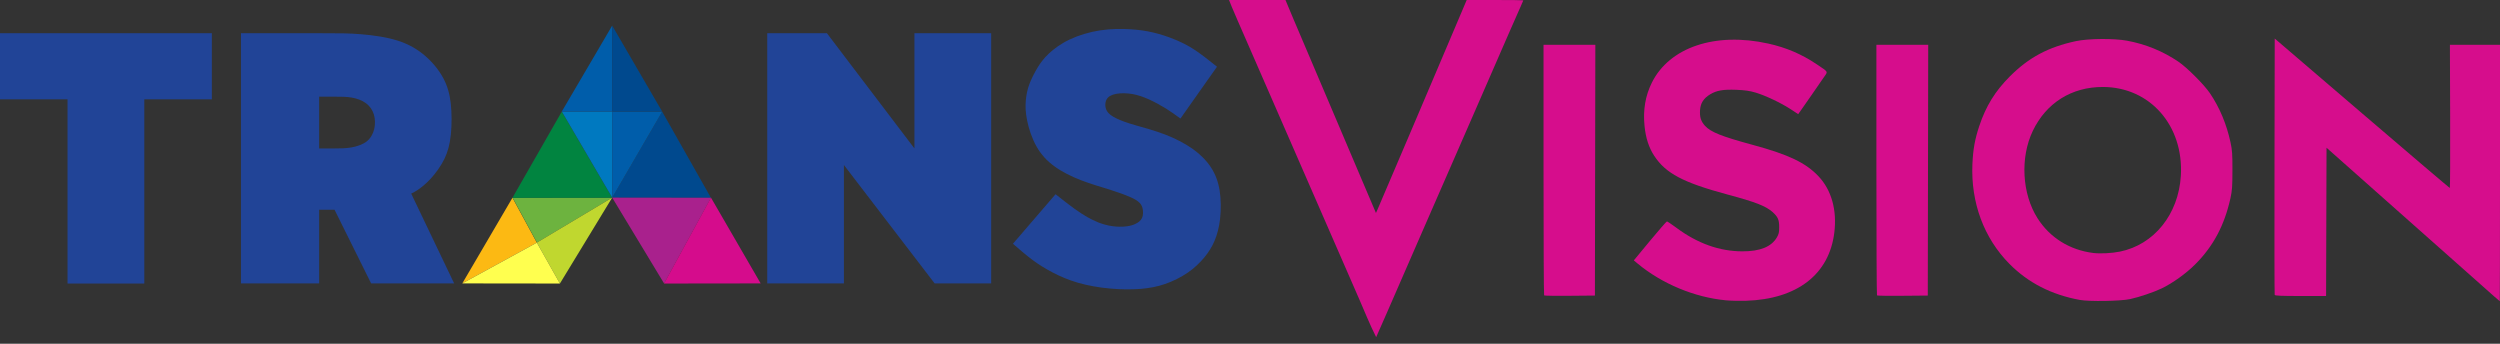 <svg width="80" height="11" viewBox="0 0 80 11" fill="none" xmlns="http://www.w3.org/2000/svg">
<rect x="0" y="0" width="80" height="11" fill="#333333" stroke="none"/>
<g clip-path="url(#clip0_1801_10144)">
<path fill-rule="evenodd" clip-rule="evenodd" d="M43.512 9.612C42.982 8.401 42.628 7.591 41.872 5.853C41.739 5.548 41.569 5.159 41.495 4.989C41.42 4.819 41.028 3.921 40.624 2.993C40.219 2.066 39.763 1.02 39.61 0.67C39.456 0.32 39.329 0.01 39.329 0C39.977 -0.001 40.521 0.001 41.135 0L41.388 0.604C41.525 0.93 41.833 1.65 42.07 2.206C42.307 2.763 42.662 3.598 42.859 4.061C43.056 4.525 43.378 5.284 43.576 5.748C43.773 6.211 43.956 6.641 43.983 6.703L44.031 6.816L44.087 6.689C44.149 6.549 44.873 4.853 45.107 4.3C45.188 4.107 45.516 3.335 45.836 2.586C46.155 1.836 46.533 0.948 46.675 0.612L46.934 0.001L47.84 0C48.339 5.62759e-05 48.746 0.005 48.746 0.011C48.746 0.017 48.709 0.102 48.664 0.201C48.59 0.36 48.275 1.082 47.167 3.626C46.981 4.051 46.761 4.557 46.676 4.75C46.362 5.466 46.259 5.701 45.491 7.462C45.059 8.451 44.558 9.602 44.376 10.02C44.195 10.437 44.042 10.783 44.037 10.789C43.829 10.375 43.664 9.961 43.512 9.612Z" fill="#D60D8C"/>
<path fill-rule="evenodd" clip-rule="evenodd" d="M60.064 9.453C60.053 9.443 60.045 7.634 60.045 5.434V1.433H61.703L61.689 9.458L60.886 9.465C60.445 9.469 60.075 9.464 60.064 9.453Z" fill="#D60D8C"/>
<path fill-rule="evenodd" clip-rule="evenodd" d="M49.412 9.453C49.401 9.443 49.393 7.634 49.393 5.434V1.433H51.051L51.037 9.458L50.234 9.465C49.792 9.469 49.423 9.464 49.412 9.453Z" fill="#D60D8C"/>
<path fill-rule="evenodd" clip-rule="evenodd" d="M79.803 9.476C79.703 9.387 79.172 8.916 78.623 8.429C77.535 7.465 75.038 5.25 74.675 4.928L74.449 4.727L74.435 9.472H73.619C72.992 9.472 72.8 9.463 72.79 9.436C72.782 9.417 72.78 7.563 72.784 5.317L72.791 1.233L75.583 3.624C77.118 4.939 78.383 6.015 78.394 6.015C78.404 6.015 78.409 4.984 78.405 3.724L78.397 1.433H80V5.537C80 7.794 79.997 9.64 79.993 9.64C79.989 9.639 79.904 9.566 79.803 9.476Z" fill="#D60D8C"/>
<path fill-rule="evenodd" clip-rule="evenodd" d="M66.551 9.597C65.645 9.43 64.901 9.049 64.303 8.445C63.487 7.622 63.065 6.487 63.117 5.256C63.138 4.776 63.195 4.459 63.336 4.034C63.548 3.397 63.844 2.917 64.316 2.444C64.923 1.838 65.542 1.507 66.425 1.317C66.826 1.231 67.646 1.224 68.069 1.303C68.668 1.415 69.217 1.64 69.713 1.977C69.984 2.161 70.531 2.708 70.715 2.979C71.025 3.434 71.25 3.97 71.376 4.553C71.431 4.81 71.439 4.927 71.438 5.452C71.437 5.966 71.428 6.098 71.376 6.335C71.184 7.208 70.827 7.879 70.244 8.462C69.954 8.752 69.521 9.063 69.172 9.23C68.929 9.347 68.46 9.506 68.168 9.57C67.866 9.637 66.858 9.654 66.551 9.597ZM67.834 8.052C68.931 7.83 69.712 6.859 69.787 5.626C69.884 4.02 68.8 2.785 67.292 2.783C66.293 2.781 65.478 3.292 65.049 4.19C64.64 5.045 64.704 6.206 65.203 6.987C65.599 7.608 66.233 8.002 66.984 8.095C67.208 8.123 67.579 8.104 67.834 8.052Z" fill="#D60D8C"/>
<path fill-rule="evenodd" clip-rule="evenodd" d="M55.227 9.61C54.222 9.514 53.178 9.079 52.4 8.431L52.282 8.333L52.798 7.709C53.081 7.367 53.326 7.086 53.342 7.086C53.357 7.085 53.492 7.176 53.642 7.287C54.318 7.79 55.024 8.042 55.755 8.043C56.321 8.044 56.683 7.898 56.859 7.598C56.922 7.491 56.934 7.436 56.934 7.269C56.934 7.033 56.894 6.941 56.726 6.789C56.512 6.595 56.182 6.466 55.285 6.226C53.862 5.843 53.305 5.55 52.935 4.986C52.764 4.725 52.663 4.416 52.625 4.031C52.574 3.519 52.65 3.068 52.857 2.649C53.419 1.512 54.891 1.017 56.588 1.395C57.155 1.521 57.651 1.732 58.12 2.047C58.523 2.318 58.498 2.277 58.368 2.466C58.306 2.555 58.125 2.818 57.965 3.049C57.805 3.281 57.645 3.512 57.608 3.561L57.542 3.652L57.305 3.497C56.99 3.291 56.493 3.056 56.18 2.963C55.987 2.906 55.843 2.885 55.569 2.874C55.144 2.857 54.936 2.892 54.726 3.018C54.515 3.145 54.415 3.301 54.401 3.525C54.387 3.747 54.429 3.881 54.559 4.025C54.741 4.226 55.088 4.365 56.084 4.635C57.236 4.947 57.785 5.209 58.193 5.642C58.607 6.081 58.787 6.721 58.698 7.443C58.534 8.781 57.508 9.573 55.871 9.625C55.67 9.631 55.38 9.625 55.227 9.61Z" fill="#D60D8C"/>
<path fill-rule="evenodd" clip-rule="evenodd" d="M14.793 9.069C15.327 8.155 15.864 7.241 16.399 6.328C16.659 6.806 16.919 7.284 17.179 7.765C16.385 8.201 15.587 8.633 14.793 9.069Z" fill="#FCB913"/>
<path fill-rule="evenodd" clip-rule="evenodd" d="M16.399 6.328C17.464 6.328 18.525 6.328 19.59 6.324C18.788 6.802 17.984 7.284 17.182 7.762C16.922 7.284 16.662 6.806 16.402 6.324L16.399 6.328Z" fill="#6DB33F"/>
<path fill-rule="evenodd" clip-rule="evenodd" d="M17.179 7.765C17.425 8.201 17.671 8.637 17.917 9.073C18.476 8.155 19.031 7.241 19.59 6.324C18.788 6.802 17.984 7.284 17.182 7.762L17.179 7.765Z" fill="#C0D72F"/>
<path fill-rule="evenodd" clip-rule="evenodd" d="M14.793 9.069C15.587 8.633 16.385 8.201 17.179 7.765C17.425 8.201 17.671 8.637 17.917 9.073C16.877 9.073 15.836 9.069 14.793 9.069Z" fill="#FFFF4F"/>
<path fill-rule="evenodd" clip-rule="evenodd" d="M16.399 6.328C16.926 5.41 17.45 4.49 17.977 3.572C18.514 4.49 19.052 5.41 19.59 6.328C18.525 6.328 17.464 6.328 16.399 6.331V6.328Z" fill="#018440"/>
<path fill-rule="evenodd" clip-rule="evenodd" d="M17.977 3.569C18.514 3.569 19.052 3.569 19.59 3.569C19.59 4.486 19.59 5.407 19.59 6.324C19.052 5.407 18.514 4.486 17.977 3.569Z" fill="#0079C0"/>
<path fill-rule="evenodd" clip-rule="evenodd" d="M17.977 3.569C18.514 2.652 19.052 1.734 19.59 0.82C19.59 1.738 19.59 2.655 19.59 3.569C19.052 3.569 18.514 3.569 17.977 3.569Z" fill="#005DAA"/>
<path fill-rule="evenodd" clip-rule="evenodd" d="M22.749 6.328C22.229 5.41 21.709 4.49 21.189 3.572C20.655 4.49 20.12 5.41 19.586 6.328C20.641 6.328 21.695 6.328 22.749 6.331V6.328Z" fill="#00498E"/>
<path fill-rule="evenodd" clip-rule="evenodd" d="M21.189 3.569C20.655 3.569 20.12 3.569 19.59 3.569C19.59 4.486 19.59 5.407 19.59 6.324C20.124 5.407 20.658 4.486 21.192 3.569H21.189Z" fill="#005DAA"/>
<path fill-rule="evenodd" clip-rule="evenodd" d="M21.189 3.569C20.655 2.652 20.124 1.734 19.59 0.82C19.59 1.738 19.59 2.655 19.59 3.569C20.124 3.569 20.658 3.569 21.189 3.569Z" fill="#00498E"/>
<path fill-rule="evenodd" clip-rule="evenodd" d="M19.59 6.324C20.145 7.241 20.697 8.155 21.252 9.073C21.751 8.159 22.254 7.241 22.753 6.328C21.698 6.328 20.644 6.328 19.59 6.324Z" fill="#A9218D"/>
<path fill-rule="evenodd" clip-rule="evenodd" d="M22.749 6.328C22.25 7.241 21.748 8.159 21.249 9.073C22.278 9.073 23.312 9.069 24.341 9.069C23.811 8.155 23.28 7.241 22.753 6.328H22.749Z" fill="#D50C8C"/>
<path fill-rule="evenodd" clip-rule="evenodd" d="M0 1.063C0 1.769 0 2.472 0 3.179C0.72 3.179 1.441 3.179 2.161 3.179C2.161 5.143 2.161 7.108 2.161 9.073C2.98 9.073 3.799 9.073 4.618 9.073C4.618 7.108 4.618 5.143 4.618 3.179C5.339 3.179 6.059 3.179 6.779 3.179C6.779 2.472 6.779 1.769 6.779 1.063C4.52 1.063 2.263 1.063 0.004 1.063H0Z" fill="#214497"/>
<path fill-rule="evenodd" clip-rule="evenodd" d="M7.711 1.063C7.711 3.731 7.711 6.402 7.711 9.069C8.544 9.069 9.38 9.069 10.213 9.069C10.213 8.282 10.213 7.498 10.213 6.711C10.378 6.711 10.54 6.711 10.705 6.711C11.095 7.498 11.485 8.282 11.876 9.069C12.761 9.069 13.647 9.069 14.533 9.069C14.076 8.11 13.615 7.154 13.158 6.194C13.207 6.173 13.26 6.148 13.366 6.078C13.471 6.008 13.629 5.885 13.787 5.713C13.945 5.54 14.107 5.316 14.22 5.087C14.332 4.855 14.395 4.616 14.427 4.307C14.459 3.998 14.459 3.618 14.424 3.305C14.388 2.992 14.315 2.743 14.181 2.493C14.047 2.247 13.851 2.001 13.612 1.794C13.373 1.587 13.095 1.418 12.733 1.302C12.371 1.186 11.925 1.126 11.549 1.095C11.173 1.063 10.867 1.063 10.238 1.063C9.609 1.063 8.66 1.063 7.711 1.063ZM10.213 3.091C10.213 3.643 10.213 4.198 10.213 4.75C10.371 4.75 10.529 4.75 10.702 4.75C10.874 4.75 11.06 4.75 11.243 4.718C11.426 4.686 11.608 4.623 11.735 4.525C11.861 4.423 11.935 4.286 11.974 4.135C12.009 3.984 12.009 3.822 11.967 3.674C11.925 3.527 11.84 3.4 11.714 3.305C11.587 3.21 11.422 3.151 11.253 3.122C11.088 3.094 10.923 3.094 10.747 3.094C10.575 3.094 10.392 3.094 10.21 3.094L10.213 3.091Z" fill="#214497"/>
<path fill-rule="evenodd" clip-rule="evenodd" d="M24.552 1.063C24.552 3.731 24.552 6.402 24.552 9.069C25.371 9.069 26.19 9.069 27.005 9.069C27.005 7.807 27.005 6.542 27.005 5.28C27.972 6.542 28.942 7.807 29.908 9.069C30.513 9.069 31.114 9.069 31.718 9.069C31.718 6.402 31.718 3.731 31.718 1.063C30.899 1.063 30.081 1.063 29.262 1.063C29.262 2.293 29.262 3.52 29.262 4.75C28.327 3.52 27.392 2.293 26.461 1.063C25.825 1.063 25.185 1.063 24.549 1.063H24.552Z" fill="#214497"/>
<path fill-rule="evenodd" clip-rule="evenodd" d="M33.778 6.215C33.325 6.742 32.868 7.27 32.414 7.8C32.618 7.976 32.822 8.155 33.029 8.31C33.237 8.465 33.447 8.595 33.683 8.718C33.919 8.841 34.182 8.957 34.495 9.048C34.811 9.139 35.177 9.203 35.528 9.234C35.876 9.266 36.206 9.266 36.495 9.245C36.783 9.22 37.032 9.174 37.285 9.087C37.538 8.999 37.798 8.869 38.013 8.721C38.227 8.573 38.399 8.405 38.54 8.236C38.677 8.067 38.786 7.899 38.867 7.702C38.951 7.505 39.011 7.277 39.043 6.999C39.074 6.718 39.074 6.384 39.029 6.099C38.983 5.815 38.895 5.579 38.754 5.361C38.614 5.147 38.424 4.95 38.175 4.771C37.925 4.595 37.619 4.433 37.289 4.307C36.959 4.18 36.603 4.085 36.336 4.008C36.069 3.931 35.89 3.868 35.742 3.797C35.595 3.727 35.475 3.65 35.416 3.541C35.356 3.432 35.356 3.288 35.409 3.186C35.461 3.087 35.57 3.031 35.718 3.003C35.869 2.975 36.062 2.978 36.242 3.01C36.421 3.042 36.59 3.101 36.769 3.182C36.948 3.263 37.134 3.365 37.306 3.47C37.475 3.576 37.626 3.685 37.774 3.794C38.164 3.242 38.554 2.69 38.944 2.135C38.698 1.938 38.456 1.745 38.227 1.594C37.999 1.443 37.784 1.341 37.566 1.253C37.349 1.165 37.131 1.095 36.909 1.042C36.688 0.989 36.459 0.954 36.175 0.936C35.89 0.919 35.546 0.919 35.201 0.972C34.857 1.024 34.512 1.13 34.231 1.263C33.947 1.397 33.725 1.562 33.56 1.717C33.398 1.871 33.293 2.012 33.194 2.177C33.096 2.342 32.998 2.532 32.934 2.708C32.871 2.884 32.84 3.049 32.825 3.228C32.811 3.407 32.815 3.6 32.868 3.857C32.92 4.114 33.022 4.43 33.17 4.69C33.318 4.95 33.504 5.15 33.743 5.323C33.982 5.498 34.273 5.642 34.586 5.765C34.903 5.888 35.243 5.983 35.521 6.071C35.799 6.159 36.017 6.24 36.168 6.307C36.319 6.373 36.403 6.426 36.463 6.486C36.523 6.546 36.551 6.609 36.568 6.697C36.582 6.781 36.582 6.887 36.547 6.971C36.509 7.055 36.435 7.115 36.347 7.157C36.259 7.203 36.157 7.231 36.031 7.245C35.904 7.259 35.749 7.259 35.598 7.238C35.447 7.217 35.3 7.175 35.166 7.126C35.033 7.073 34.91 7.013 34.786 6.943C34.663 6.872 34.541 6.792 34.372 6.672C34.203 6.549 33.989 6.384 33.778 6.215Z" fill="#214497"/>
</g>
<defs>
<clipPath id="clip0_1801_10144">
<rect width="80" height="10.789" fill="white"/>
</clipPath>
</defs>
</svg>
